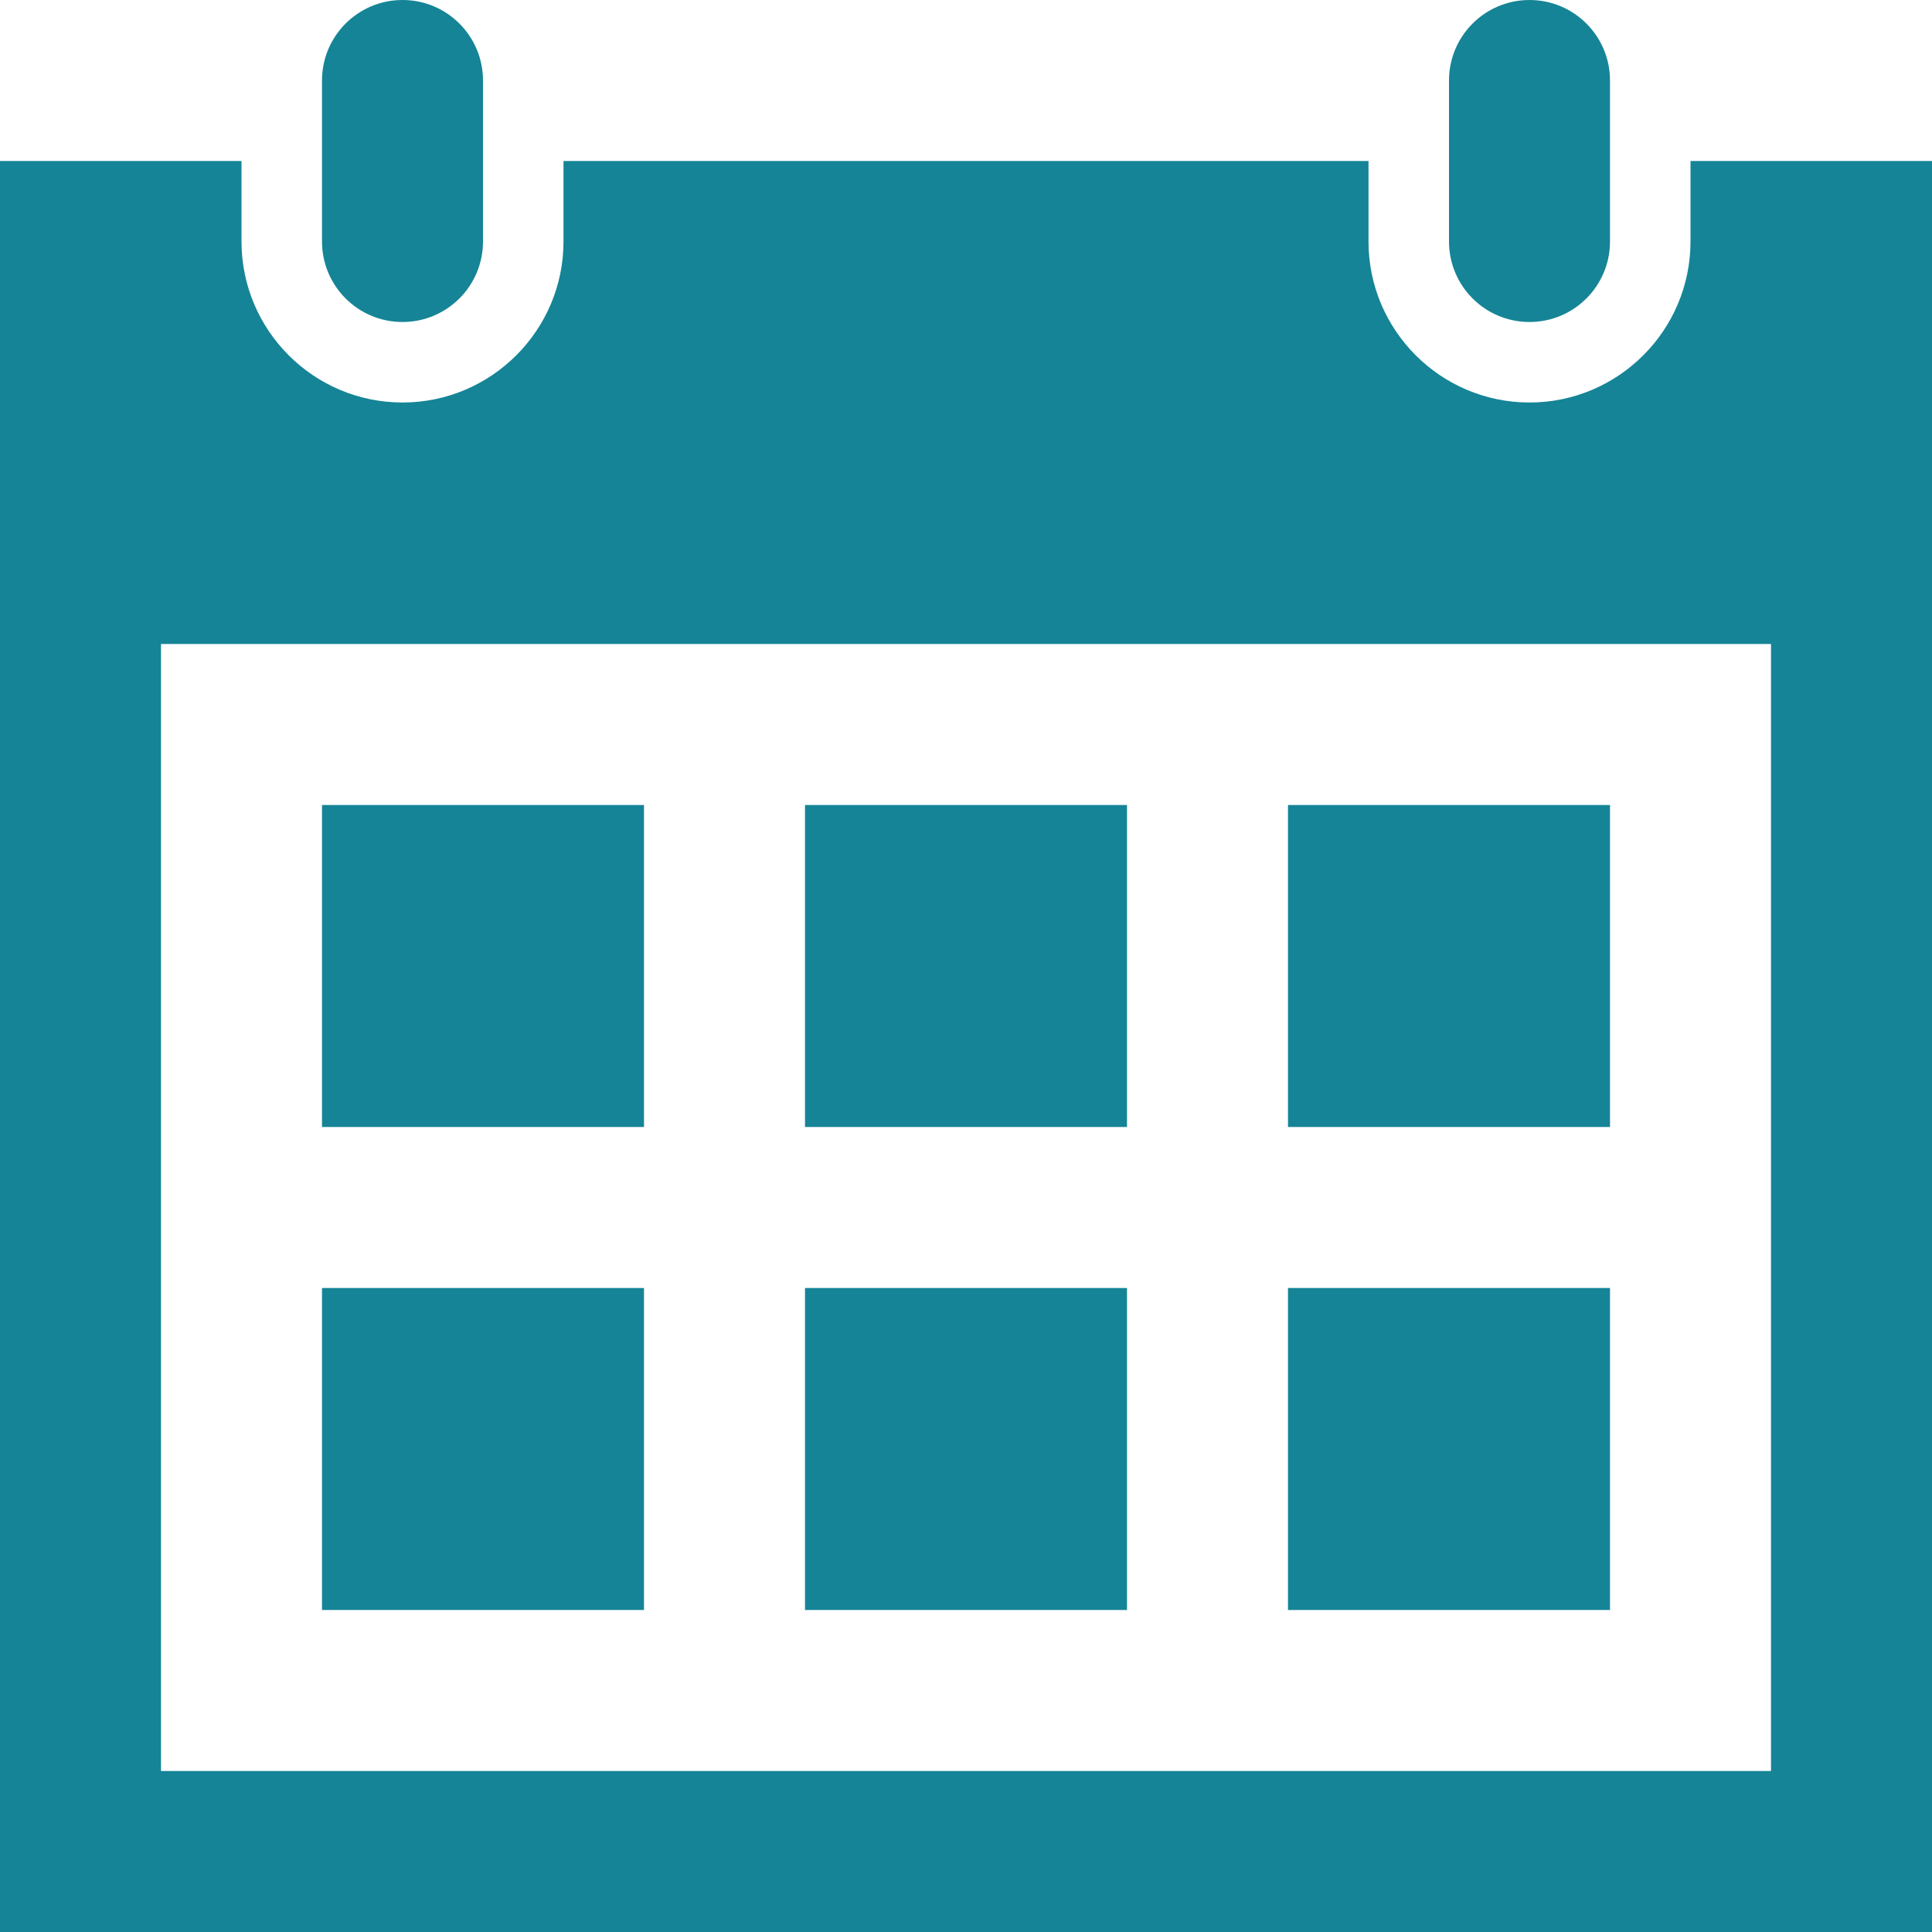 <?xml version="1.0" encoding="UTF-8"?>
<svg width="24px" height="24px" viewBox="0 0 24 24" version="1.1" xmlns="http://www.w3.org/2000/svg" xmlns:xlink="http://www.w3.org/1999/xlink">
    <!-- Generator: Sketch 46.2 (44496) - http://www.bohemiancoding.com/sketch -->
    <title>Shape</title>
    <desc>Created with Sketch.</desc>
    <defs></defs>
    <g id="Inner-pages" stroke="none" stroke-width="1" fill="none" fill-rule="evenodd">
        <g id="Event-listing" transform="translate(-377, -868)" fill-rule="nonzero" fill="#158496">
            <g id="filters" transform="translate(98, 613)">
                <g id="start-date-copy" transform="translate(1, 236)">
                    <path d="M298,39 L294,39 L294,35 L298,35 L298,39 Z M292,29 L288,29 L288,33 L292,33 L292,29 Z M298,29 L294,29 L294,33 L298,33 L298,29 Z M286,35 L282,35 L282,39 L286,39 L286,35 Z M292,35 L288,35 L288,39 L292,39 L292,35 Z M286,29 L282,29 L282,33 L286,33 L286,29 Z M302,21 L302,43 L278,43 L278,21 L281,21 L281,22 C281,23.103 281.897,24 283,24 C284.103,24 285,23.103 285,22 L285,21 L295,21 L295,22 C295,23.103 295.897,24 297,24 C298.103,24 299,23.103 299,22 L299,21 L302,21 Z M300,27 L280,27 L280,41 L300,41 L300,27 Z M298,20 C298,19.448 297.553,19 297,19 C296.447,19 296,19.448 296,20 L296,22 C296,22.552 296.447,23 297,23 C297.553,23 298,22.552 298,22 L298,20 Z M284,22 C284,22.552 283.553,23 283,23 C282.447,23 282,22.552 282,22 L282,20 C282,19.448 282.447,19 283,19 C283.553,19 284,19.448 284,20 L284,22 Z" id="Shape"></path>
                </g>
            </g>
        </g>
    </g>
</svg>